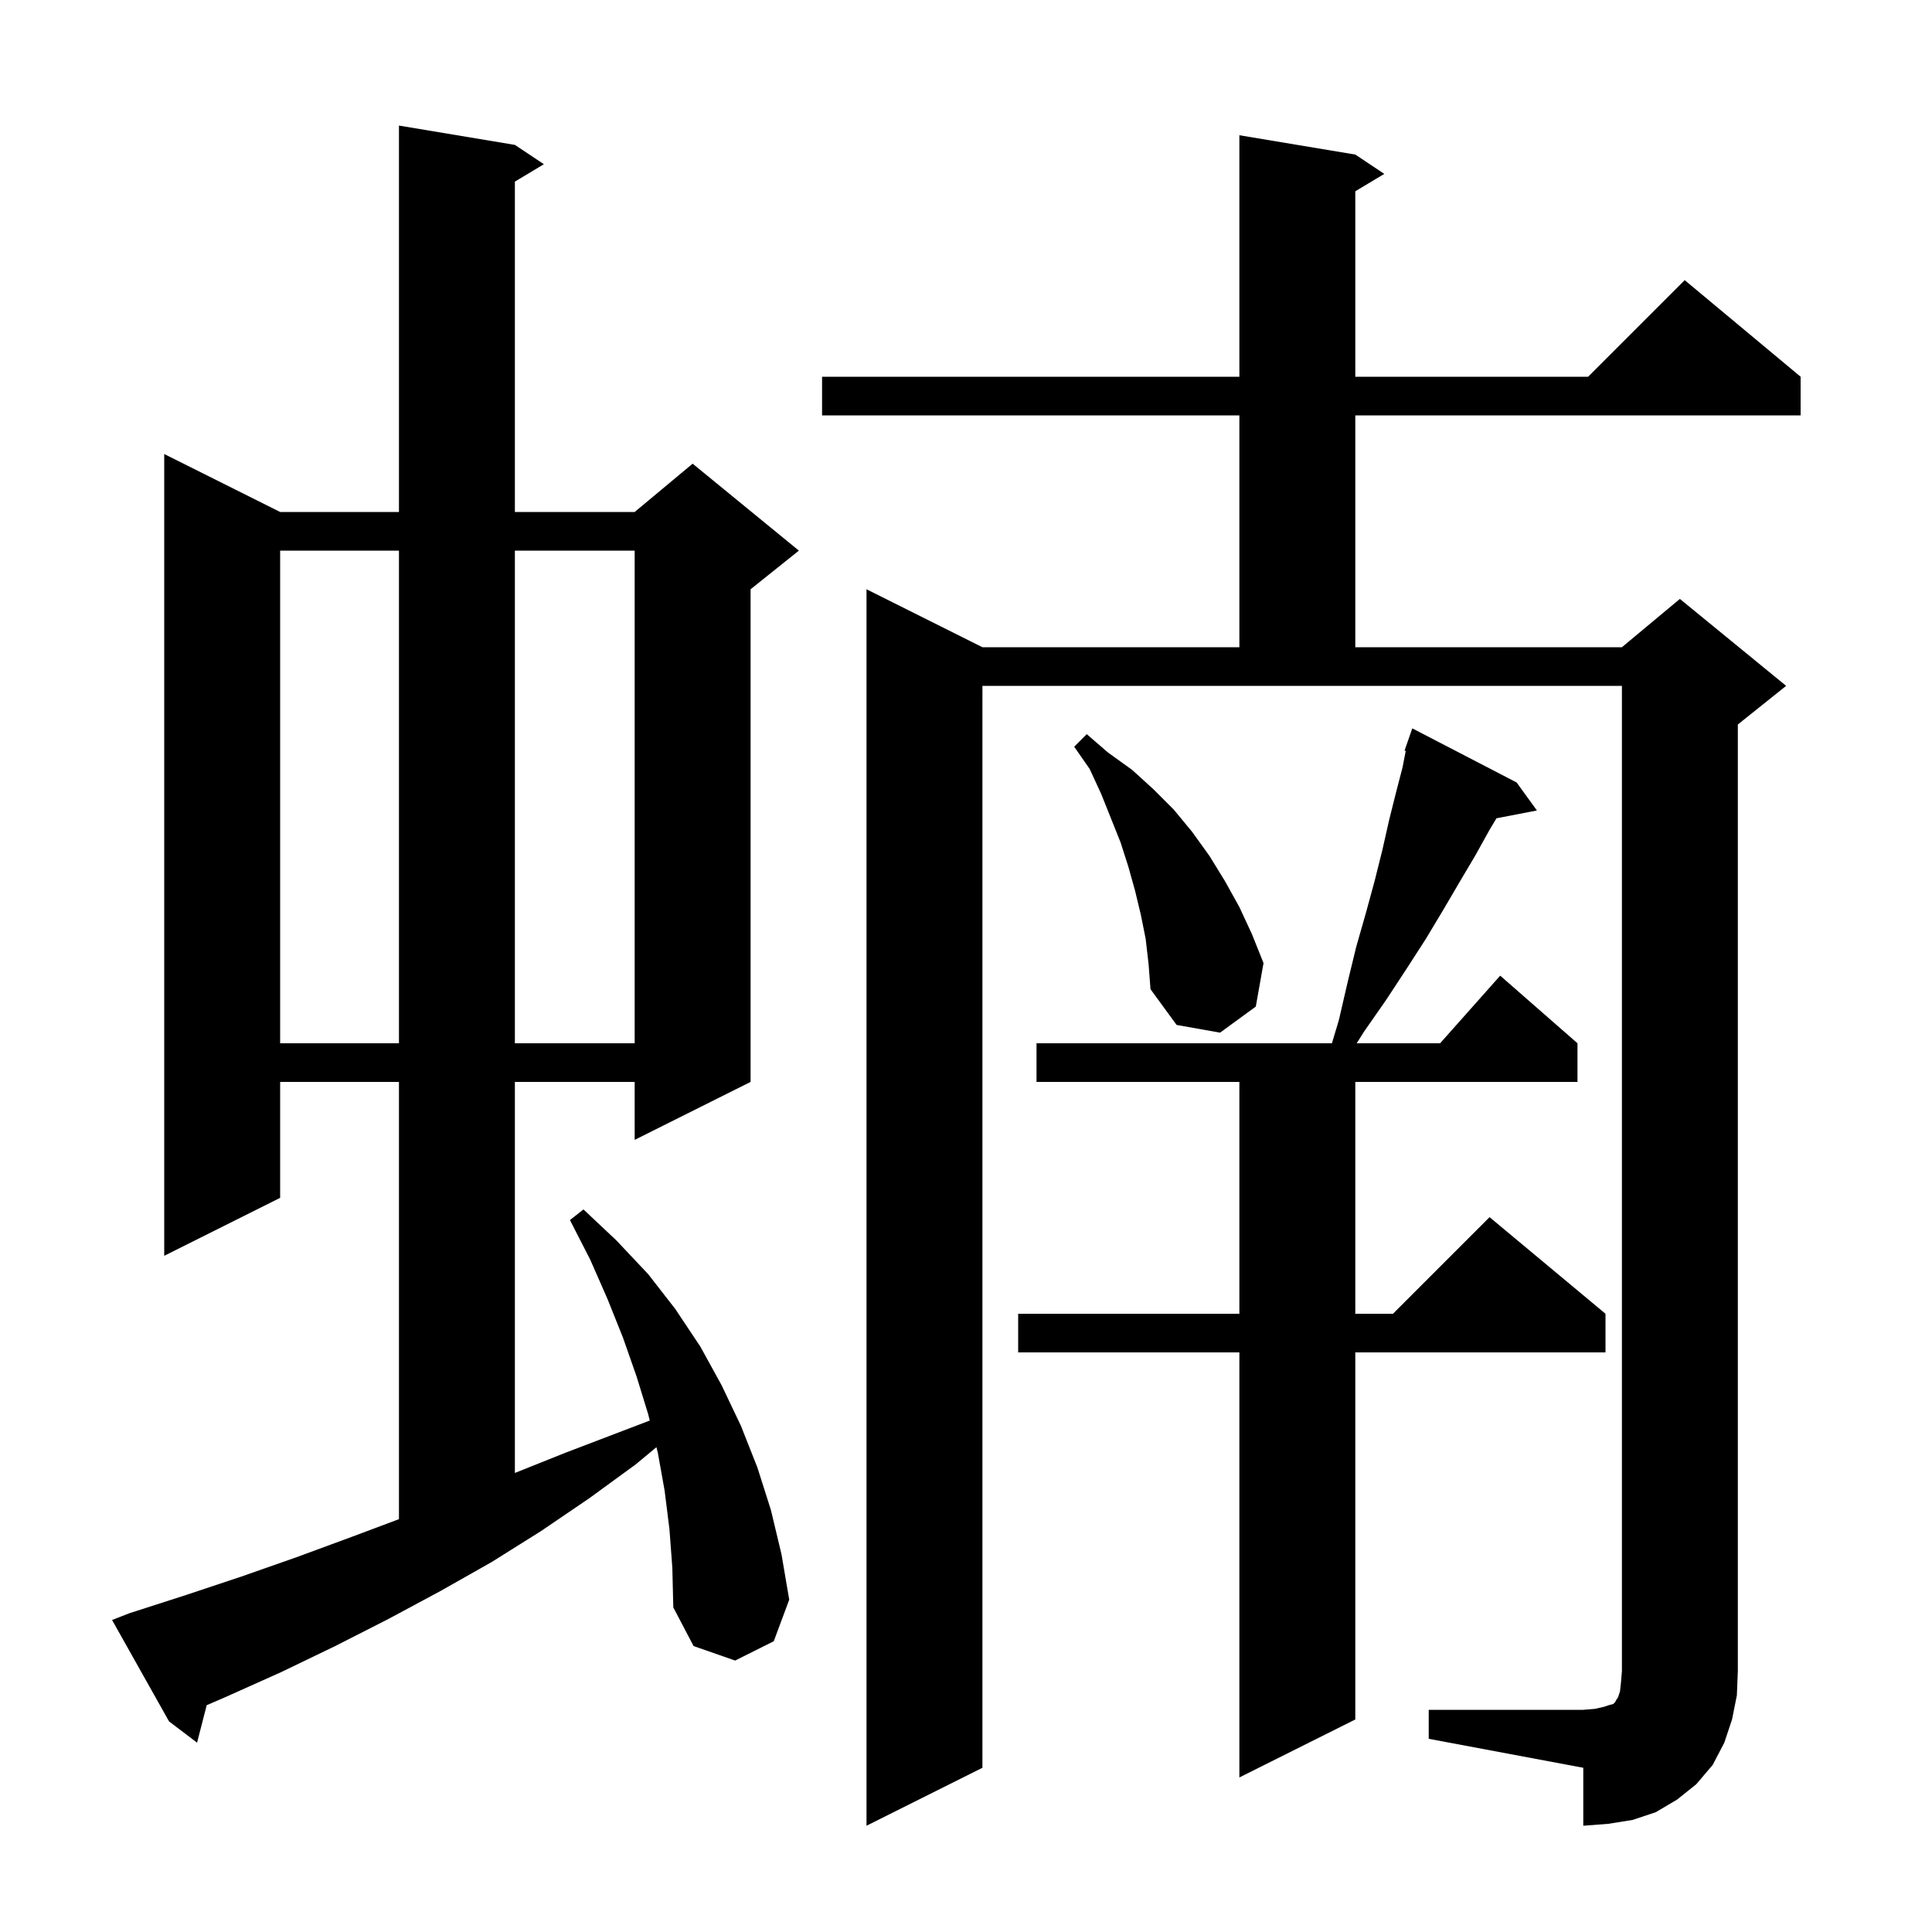 <svg xmlns="http://www.w3.org/2000/svg" xmlns:xlink="http://www.w3.org/1999/xlink" version="1.1" baseProfile="full" viewBox="0 0 200 200" width="200" height="200">
<g fill="black">
<path d="M 147.9 177.0 L 163.9 177.0 L 165.1 176.9 L 166.0 176.7 L 166.6 176.5 L 167.0 176.4 L 167.2 176.2 L 167.3 176.0 L 167.5 175.7 L 167.7 175.1 L 167.8 174.2 L 167.9 173.0 L 167.9 71.0 L 101.7 71.0 L 101.7 183.0 L 89.7 189.0 L 89.7 61.0 L 101.7 67.0 L 128.3 67.0 L 128.3 43.0 L 85.1 43.0 L 85.1 39.0 L 128.3 39.0 L 128.3 14.0 L 140.3 16.0 L 143.3 18.0 L 140.3 19.8 L 140.3 39.0 L 164.4 39.0 L 174.4 29.0 L 186.4 39.0 L 186.4 43.0 L 140.3 43.0 L 140.3 67.0 L 167.9 67.0 L 173.9 62.0 L 184.9 71.0 L 179.9 75.0 L 179.9 173.0 L 179.8 175.5 L 179.3 178.0 L 178.5 180.4 L 177.3 182.7 L 175.6 184.7 L 173.6 186.3 L 171.4 187.6 L 169.0 188.4 L 166.5 188.8 L 163.9 189.0 L 163.9 183.0 L 147.9 180.0 Z M 157.0 81.0 L 159.1 83.9 L 154.915 84.708 L 154.2 85.9 L 152.7 88.6 L 151.1 91.3 L 149.4 94.2 L 147.6 97.2 L 145.6 100.3 L 143.5 103.5 L 141.2 106.8 L 140.446 108.0 L 149.078 108.0 L 155.3 101.0 L 163.3 108.0 L 163.3 112.0 L 140.3 112.0 L 140.3 136.0 L 144.2 136.0 L 154.2 126.0 L 166.2 136.0 L 166.2 140.0 L 140.3 140.0 L 140.3 178.0 L 128.3 184.0 L 128.3 140.0 L 105.4 140.0 L 105.4 136.0 L 128.3 136.0 L 128.3 112.0 L 107.3 112.0 L 107.3 108.0 L 137.88 108.0 L 138.6 105.6 L 139.5 101.7 L 140.4 98.0 L 141.4 94.5 L 142.3 91.2 L 143.1 88.0 L 143.8 84.9 L 144.5 82.1 L 145.2 79.4 L 145.52 77.734 L 145.4 77.7 L 145.684 76.884 L 145.7 76.8 L 145.712 76.804 L 146.2 75.4 Z M 69.3 158.3 L 68.8 154.3 L 68.1 150.4 L 67.953 149.813 L 65.8 151.6 L 61.0 155.1 L 56.0 158.5 L 50.9 161.7 L 45.6 164.7 L 40.2 167.6 L 34.7 170.4 L 29.1 173.1 L 23.3 175.7 L 21.398 176.52 L 20.4 180.4 L 17.5 178.2 L 11.6 167.7 L 13.4 167.0 L 19.3 165.1 L 25.0 163.2 L 30.7 161.2 L 36.4 159.1 L 41.3 157.262 L 41.3 112.0 L 29.0 112.0 L 29.0 124.0 L 17.0 130.0 L 17.0 47.0 L 29.0 53.0 L 41.3 53.0 L 41.3 13.0 L 53.3 15.0 L 56.3 17.0 L 53.3 18.8 L 53.3 53.0 L 65.7 53.0 L 71.7 48.0 L 82.7 57.0 L 77.7 61.0 L 77.7 112.0 L 65.7 118.0 L 65.7 112.0 L 53.3 112.0 L 53.3 152.48 L 58.5 150.4 L 67.263 147.054 L 67.1 146.4 L 65.9 142.5 L 64.5 138.5 L 62.9 134.5 L 61.1 130.4 L 59.0 126.3 L 60.4 125.2 L 63.8 128.4 L 67.1 131.9 L 69.9 135.5 L 72.5 139.4 L 74.7 143.4 L 76.7 147.6 L 78.4 151.9 L 79.8 156.3 L 80.9 160.9 L 81.7 165.6 L 80.1 169.9 L 76.1 171.9 L 71.8 170.4 L 69.7 166.4 L 69.6 162.3 Z M 29.0 57.0 L 29.0 108.0 L 41.3 108.0 L 41.3 57.0 Z M 53.3 57.0 L 53.3 108.0 L 65.7 108.0 L 65.7 57.0 Z M 118.6 97.2 L 118.1 94.7 L 117.5 92.2 L 116.8 89.7 L 116.0 87.2 L 114.0 82.2 L 112.8 79.6 L 111.2 77.3 L 112.5 76.0 L 114.7 77.9 L 117.2 79.7 L 119.4 81.7 L 121.5 83.8 L 123.4 86.1 L 125.2 88.6 L 126.8 91.2 L 128.3 93.9 L 129.6 96.7 L 130.8 99.7 L 130.0 104.2 L 126.3 106.9 L 121.8 106.1 L 119.1 102.4 L 118.9 99.8 Z " />
</g>
</svg>
